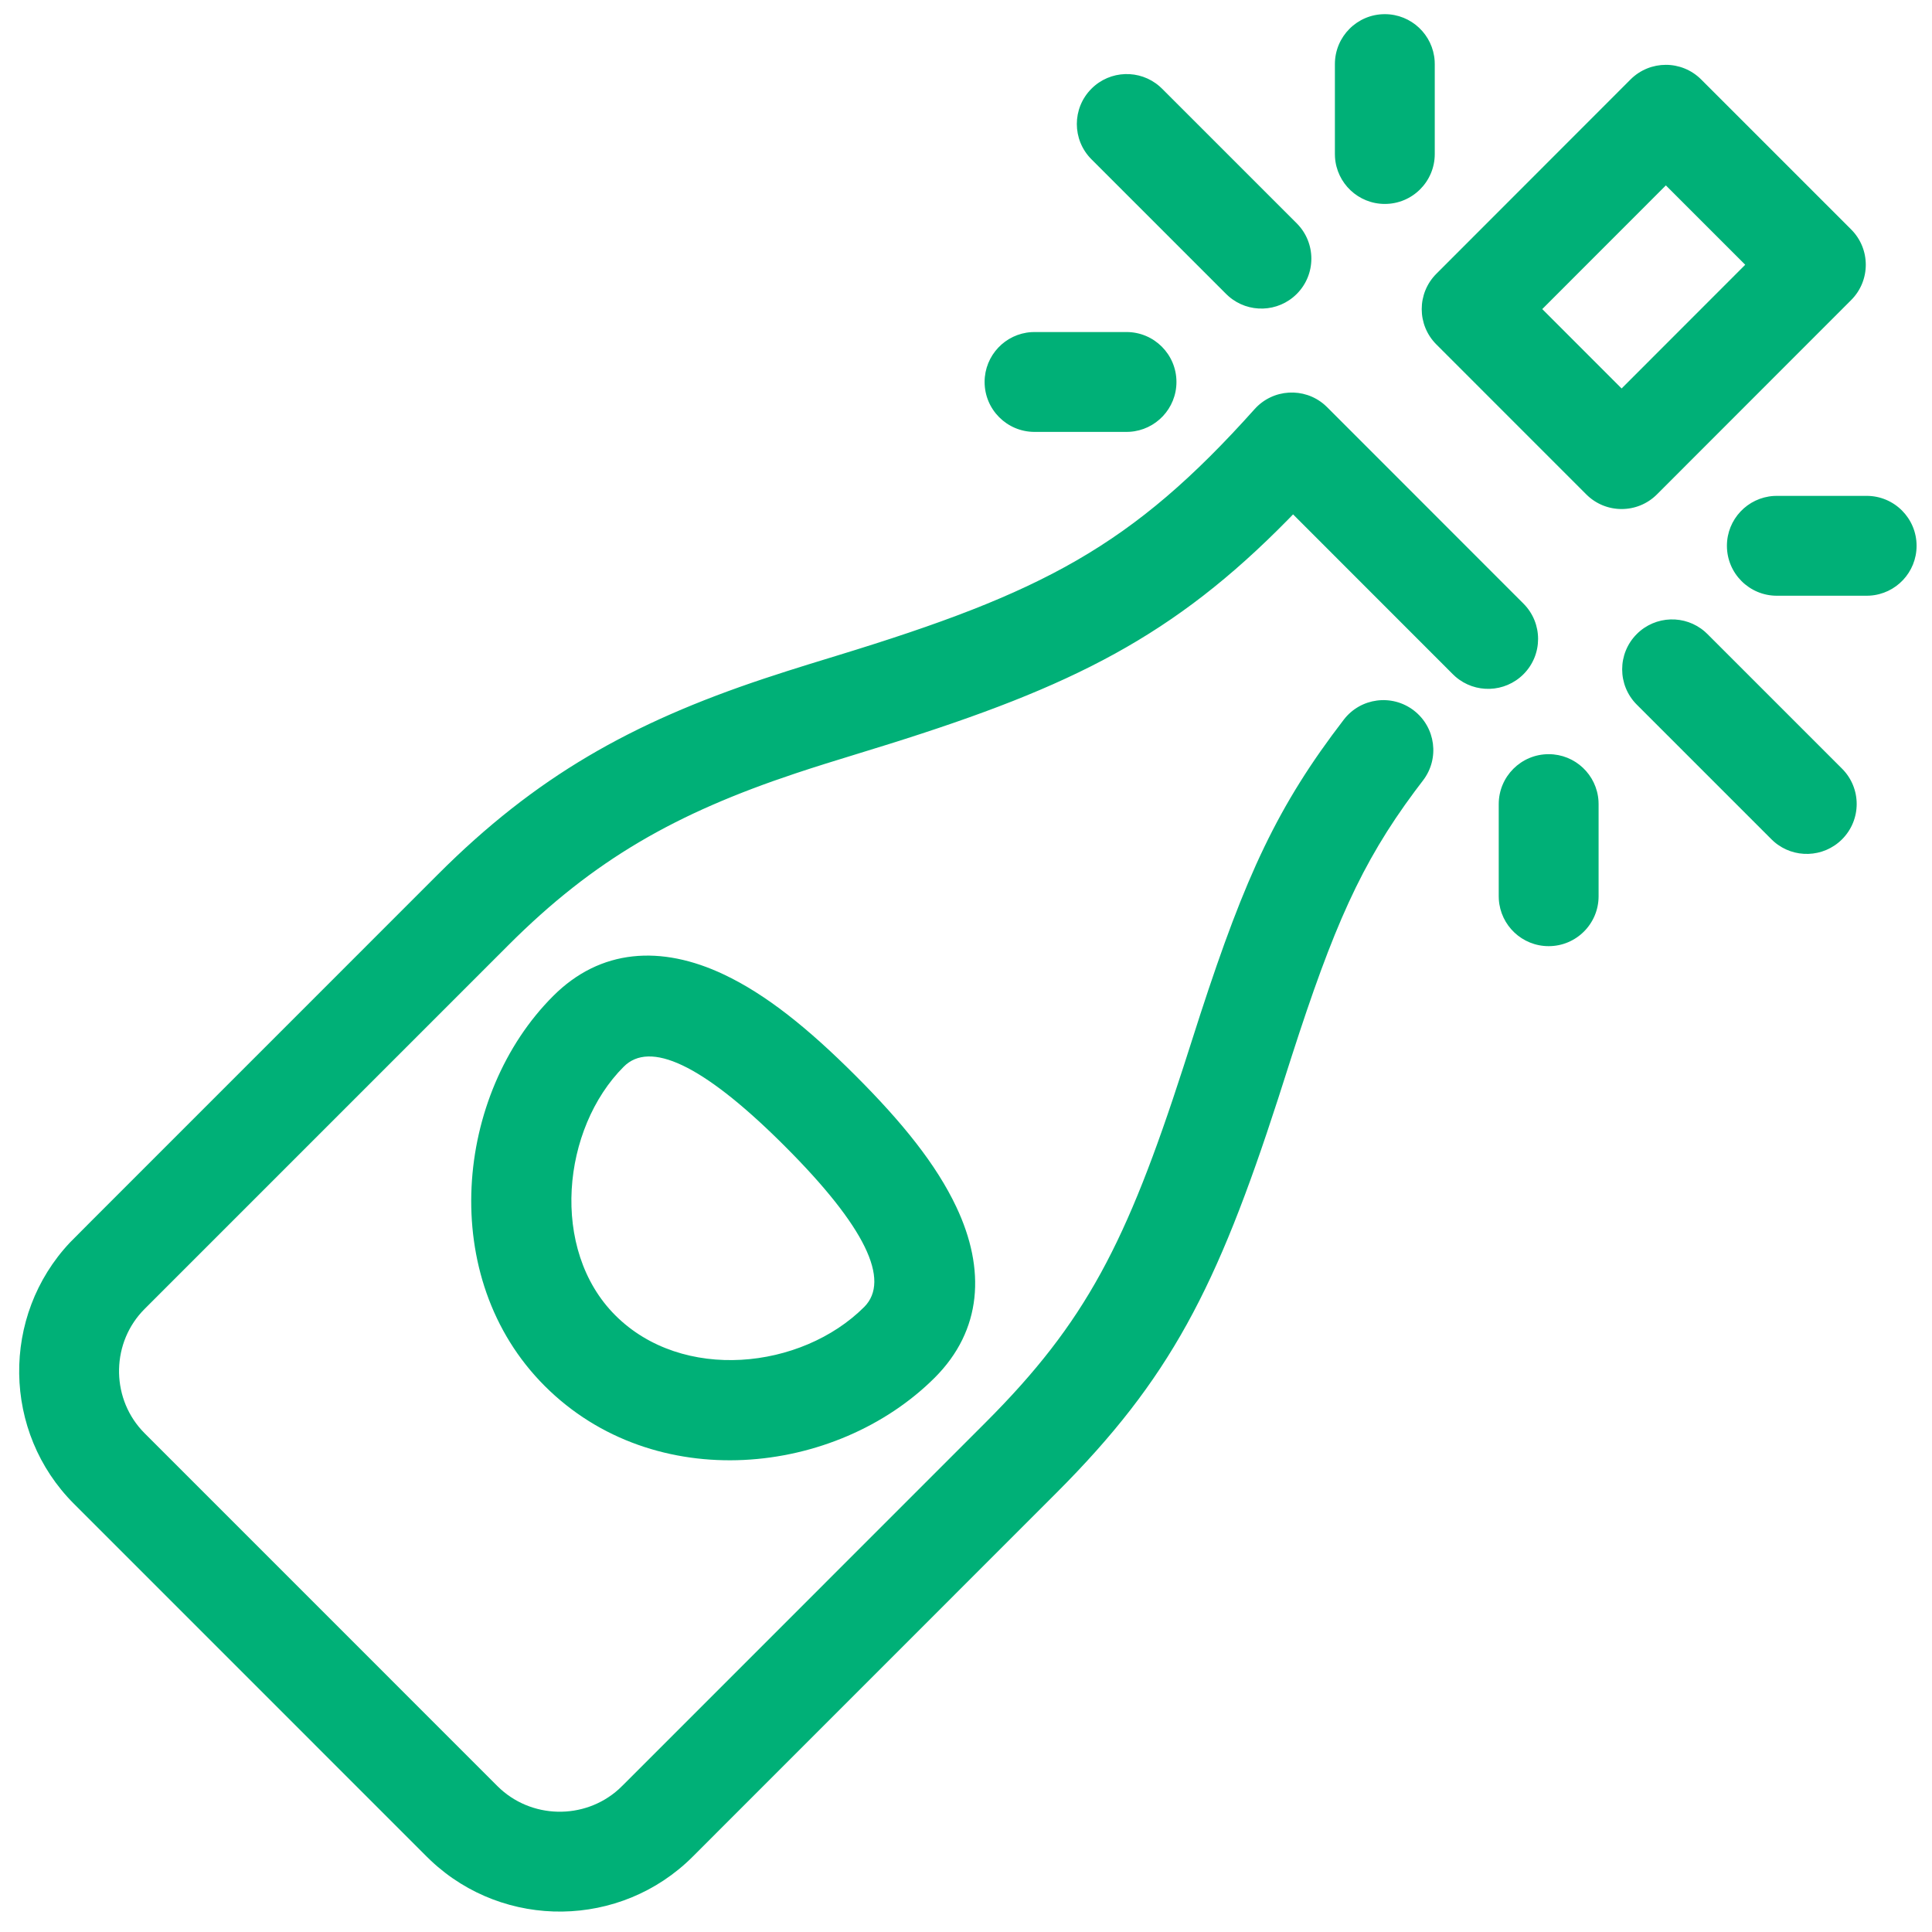 <?xml version="1.0" encoding="UTF-8"?>
<svg width="100px" height="100px" viewBox="0 0 100 100" version="1.1" xmlns="http://www.w3.org/2000/svg" xmlns:xlink="http://www.w3.org/1999/xlink">
    <!-- Generator: Sketch 63.1 (92452) - https://sketch.com -->
    <title>ChampagneBottle</title>
    <desc>Created with Sketch.</desc>
    <g id="ChampagneBottle" stroke="none" stroke-width="1" fill="none" fill-rule="evenodd">
        <path d="M80.159,39.036 C81.531,39.036 82.654,40.106 82.738,41.458 L82.743,41.621 L82.743,46.389 C82.743,47.816 81.586,48.973 80.159,48.973 C78.786,48.973 77.664,47.903 77.579,46.552 L77.574,46.389 L77.574,41.621 C77.574,40.194 78.731,39.036 80.159,39.036 Z M88.24,32.691 L88.375,32.817 L95.345,39.787 C96.354,40.796 96.354,42.432 95.345,43.442 C94.379,44.407 92.84,44.449 91.825,43.568 L91.69,43.442 L84.72,36.472 C83.711,35.463 83.711,33.826 84.72,32.817 C85.686,31.852 87.225,31.81 88.24,32.691 Z M96.618,25.666 C98.045,25.666 99.202,26.823 99.202,28.251 C99.202,29.623 98.133,30.746 96.781,30.83 L96.618,30.835 L91.969,30.835 C90.542,30.835 89.385,29.678 89.385,28.251 C89.385,26.878 90.454,25.756 91.806,25.671 L91.969,25.666 L96.618,25.666 Z M58.308,17.186 C59.735,17.186 60.893,18.343 60.893,19.77 C60.893,21.143 59.823,22.265 58.472,22.35 L58.308,22.355 L53.547,22.355 C52.12,22.355 50.963,21.198 50.963,19.77 C50.963,18.398 52.033,17.275 53.384,17.191 L53.547,17.186 L58.308,17.186 Z M60.014,4.465 L60.149,4.591 L67.119,11.56 C68.128,12.57 68.128,14.206 67.119,15.215 C66.153,16.181 64.614,16.223 63.599,15.341 L63.463,15.215 L56.494,8.246 C55.484,7.237 55.484,5.6 56.494,4.591 C57.459,3.625 58.998,3.583 60.014,4.465 Z M71.678,0.733 C73.051,0.733 74.173,1.803 74.258,3.154 L74.263,3.318 L74.263,7.972 C74.263,9.399 73.106,10.556 71.678,10.556 C70.306,10.556 69.183,9.486 69.099,8.135 L69.094,7.972 L69.094,3.318 C69.094,1.89 70.251,0.733 71.678,0.733 Z M68.556,20.949 L68.691,21.075 L78.855,31.244 C79.864,32.254 79.863,33.89 78.854,34.899 C77.888,35.864 76.349,35.906 75.334,35.024 L75.199,34.898 L66.929,26.624 L66.665,26.896 C60.758,32.909 55.552,35.525 45.988,38.521 L42.718,39.532 C42.154,39.709 41.685,39.861 41.18,40.029 C35.007,42.088 30.758,44.474 26.315,48.92 L7.484,67.752 C5.776,69.46 5.722,72.241 7.325,74.016 L7.485,74.185 L25.748,92.45 C27.464,94.161 30.243,94.214 32.023,92.613 L32.304,92.341 L51.021,73.62 C56.21,68.427 58.31,64.331 61.251,55.232 L62.121,52.522 C64.464,45.329 66.13,41.701 69.556,37.247 C70.426,36.116 72.048,35.904 73.18,36.774 C74.311,37.644 74.523,39.267 73.653,40.398 L73.226,40.962 C70.451,44.697 69.013,47.985 66.852,54.691 L66.159,56.855 C62.986,66.661 60.574,71.372 54.676,77.275 L35.845,96.11 C32.125,99.818 26.113,99.887 22.309,96.313 L22.096,96.107 L3.83,77.84 C0.116,74.129 0.048,68.106 3.624,64.309 L4.689,63.238 L22.659,45.266 C27.73,40.192 32.666,37.419 39.545,35.126 L40.728,34.74 C41.409,34.522 42.184,34.283 43.319,33.936 C53.976,30.678 58.587,28.274 64.936,21.179 C65.885,20.119 67.5,20.031 68.556,20.949 Z M28.631,51.554 C31.079,49.102 34.227,48.907 37.464,50.438 C39.651,51.472 41.817,53.212 44.271,55.664 C46.719,58.109 48.462,60.278 49.497,62.467 C51.028,65.702 50.835,68.85 48.386,71.305 C43.265,76.415 33.872,77.416 28.193,71.736 C22.585,66.129 23.561,56.615 28.631,51.554 Z M40.352,59.057 C36.319,55.087 33.634,53.859 32.286,55.21 C29.088,58.401 28.444,64.677 31.848,68.081 C35.316,71.55 41.481,70.893 44.73,67.65 C46.107,66.27 44.791,63.489 40.617,59.321 L40.617,59.321 Z M84.396,4.113 C85.406,3.104 87.042,3.103 88.052,4.113 L88.052,4.113 L95.816,11.877 C96.825,12.886 96.825,14.522 95.816,15.531 L95.816,15.531 L85.763,25.59 C84.753,26.6 83.116,26.6 82.107,25.591 L82.107,25.591 L74.345,17.827 C73.336,16.818 73.336,15.182 74.344,14.172 L74.344,14.172 Z M86.225,9.596 L79.827,15.998 L83.934,20.107 L90.333,13.704 L86.225,9.596 Z" id="Champagne-Bottle" fill="#00B077"></path>
    </g>
</svg>